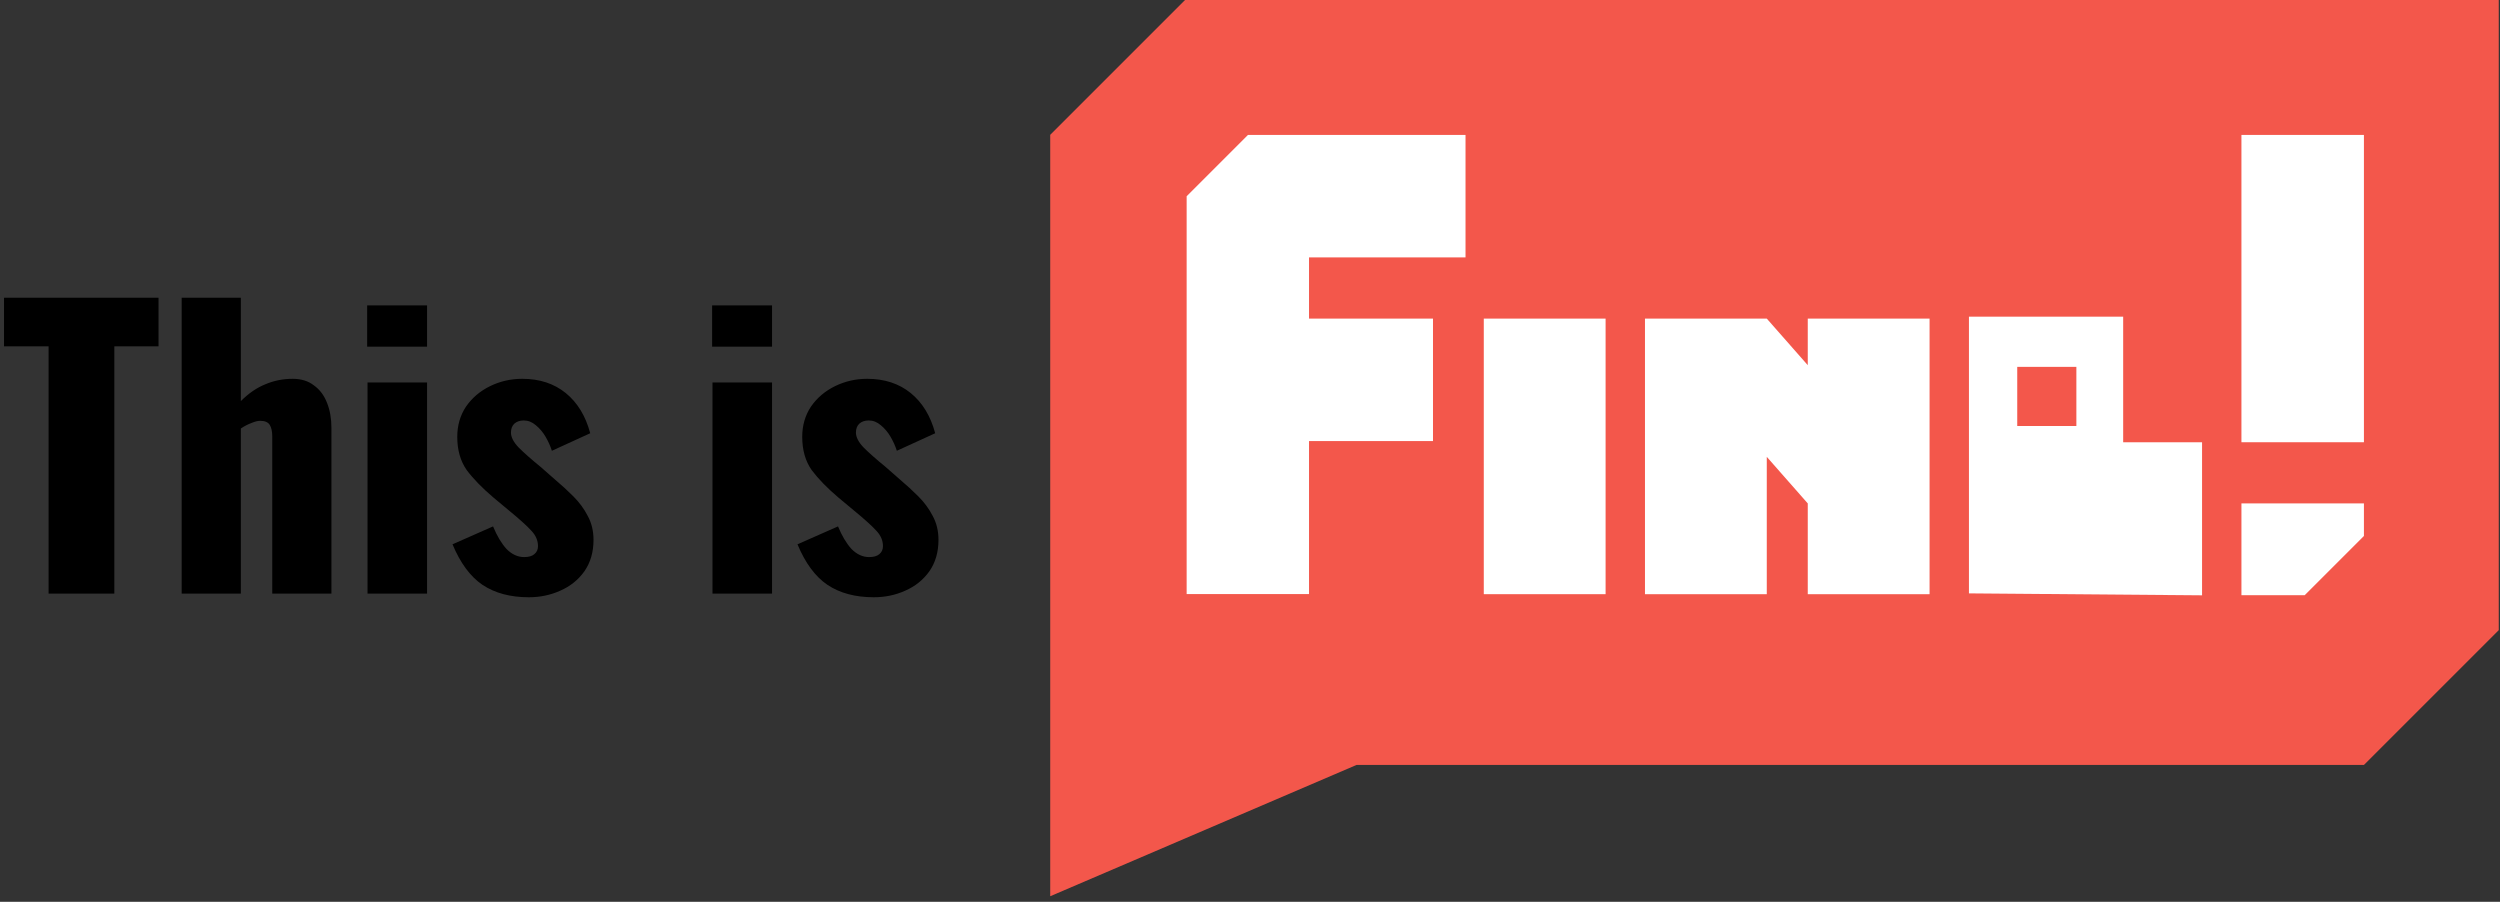 <svg width="219" height="79" viewBox="0 0 219 79" fill="none" xmlns="http://www.w3.org/2000/svg">
<rect x="0" y="0" width="219" height="79" fill="#333333" stroke="none"/>
<path d="M103.81 0L92 11.81V78.51L118.83 67.01H207.08L218.89 55.2V0" fill="#F3574B"/>
<path d="M207.08 46.95L201.89 52.14H196.35V44.1H207.08V46.95Z" fill="white"/>
<path d="M207.08 11.82H196.35V38.74H207.08V11.82Z" fill="white"/>
<path d="M114.67 22.55H128.38V11.82H114.67H112.33H109.32L103.95 17.19V27.91V38.64V52.04H114.67V38.64H125.53V27.91H114.67V22.55Z" fill="white"/>
<path d="M140.65 27.91H129.98V52.05H140.65V27.91Z" fill="white"/>
<path d="M185.99 38.74V27.74H172.48V51.98L192.9 52.15V38.74H185.99ZM181.89 37.32H176.71V32.14H181.89V37.32Z" fill="white"/>
<path d="M158.36 27.91V31.99L154.77 27.91H144.1V52.05H154.77V40.02L158.36 44.1V52.05H169.03V27.91H158.36Z" fill="white"/>
<path d="M4.256 52V30.336H0.352V26.08H13.888V30.336H10.016V52H4.256ZM15.914 52V26.08H21.098V35.136C21.781 34.453 22.495 33.963 23.242 33.664C23.989 33.344 24.789 33.184 25.642 33.184C26.389 33.184 27.007 33.376 27.498 33.76C28.01 34.123 28.394 34.635 28.65 35.296C28.906 35.936 29.034 36.672 29.034 37.504V52H23.85V38.24C23.85 37.792 23.775 37.451 23.626 37.216C23.477 36.981 23.199 36.864 22.794 36.864C22.581 36.864 22.325 36.928 22.026 37.056C21.727 37.163 21.418 37.323 21.098 37.536V52H15.914ZM32.195 52V33.504H37.411V52H32.195ZM32.163 30.368V26.752H37.411V30.368H32.163ZM46.328 52.32C44.707 52.32 43.352 51.957 42.264 51.232C41.197 50.507 40.323 49.323 39.64 47.68L43.192 46.112C43.533 46.944 43.928 47.605 44.376 48.096C44.845 48.565 45.357 48.8 45.912 48.8C46.317 48.8 46.616 48.715 46.808 48.544C47.021 48.373 47.128 48.139 47.128 47.84C47.128 47.349 46.936 46.901 46.552 46.496C46.189 46.091 45.528 45.493 44.568 44.704L43.224 43.584C42.243 42.752 41.464 41.952 40.888 41.184C40.333 40.395 40.056 39.424 40.056 38.272C40.056 37.269 40.312 36.384 40.824 35.616C41.357 34.848 42.061 34.251 42.936 33.824C43.811 33.397 44.749 33.184 45.752 33.184C47.267 33.184 48.536 33.6 49.56 34.432C50.584 35.264 51.299 36.437 51.704 37.952L48.344 39.488C48.216 39.083 48.035 38.677 47.8 38.272C47.565 37.867 47.277 37.525 46.936 37.248C46.616 36.971 46.264 36.832 45.88 36.832C45.539 36.832 45.261 36.928 45.048 37.12C44.856 37.312 44.76 37.568 44.76 37.888C44.76 38.293 44.984 38.731 45.432 39.2C45.901 39.669 46.541 40.235 47.352 40.896L48.664 42.048C49.197 42.496 49.72 42.976 50.232 43.488C50.744 44 51.16 44.565 51.48 45.184C51.821 45.803 51.992 46.507 51.992 47.296C51.992 48.363 51.725 49.28 51.192 50.048C50.659 50.795 49.955 51.36 49.08 51.744C48.227 52.128 47.309 52.32 46.328 52.32ZM62.414 52V33.504H67.63V52H62.414ZM62.382 30.368V26.752H67.63V30.368H62.382ZM76.547 52.32C74.925 52.32 73.571 51.957 72.483 51.232C71.416 50.507 70.541 49.323 69.859 47.68L73.411 46.112C73.752 46.944 74.147 47.605 74.595 48.096C75.064 48.565 75.576 48.8 76.131 48.8C76.536 48.8 76.835 48.715 77.027 48.544C77.24 48.373 77.347 48.139 77.347 47.84C77.347 47.349 77.155 46.901 76.771 46.496C76.408 46.091 75.747 45.493 74.787 44.704L73.443 43.584C72.461 42.752 71.683 41.952 71.107 41.184C70.552 40.395 70.275 39.424 70.275 38.272C70.275 37.269 70.531 36.384 71.043 35.616C71.576 34.848 72.28 34.251 73.155 33.824C74.029 33.397 74.968 33.184 75.971 33.184C77.485 33.184 78.755 33.6 79.779 34.432C80.803 35.264 81.517 36.437 81.923 37.952L78.563 39.488C78.435 39.083 78.253 38.677 78.019 38.272C77.784 37.867 77.496 37.525 77.155 37.248C76.835 36.971 76.483 36.832 76.099 36.832C75.757 36.832 75.48 36.928 75.267 37.12C75.075 37.312 74.979 37.568 74.979 37.888C74.979 38.293 75.203 38.731 75.651 39.2C76.12 39.669 76.76 40.235 77.571 40.896L78.883 42.048C79.416 42.496 79.939 42.976 80.451 43.488C80.963 44 81.379 44.565 81.699 45.184C82.04 45.803 82.211 46.507 82.211 47.296C82.211 48.363 81.944 49.28 81.411 50.048C80.877 50.795 80.173 51.36 79.299 51.744C78.445 52.128 77.528 52.32 76.547 52.32Z" fill="black"/>
</svg>
